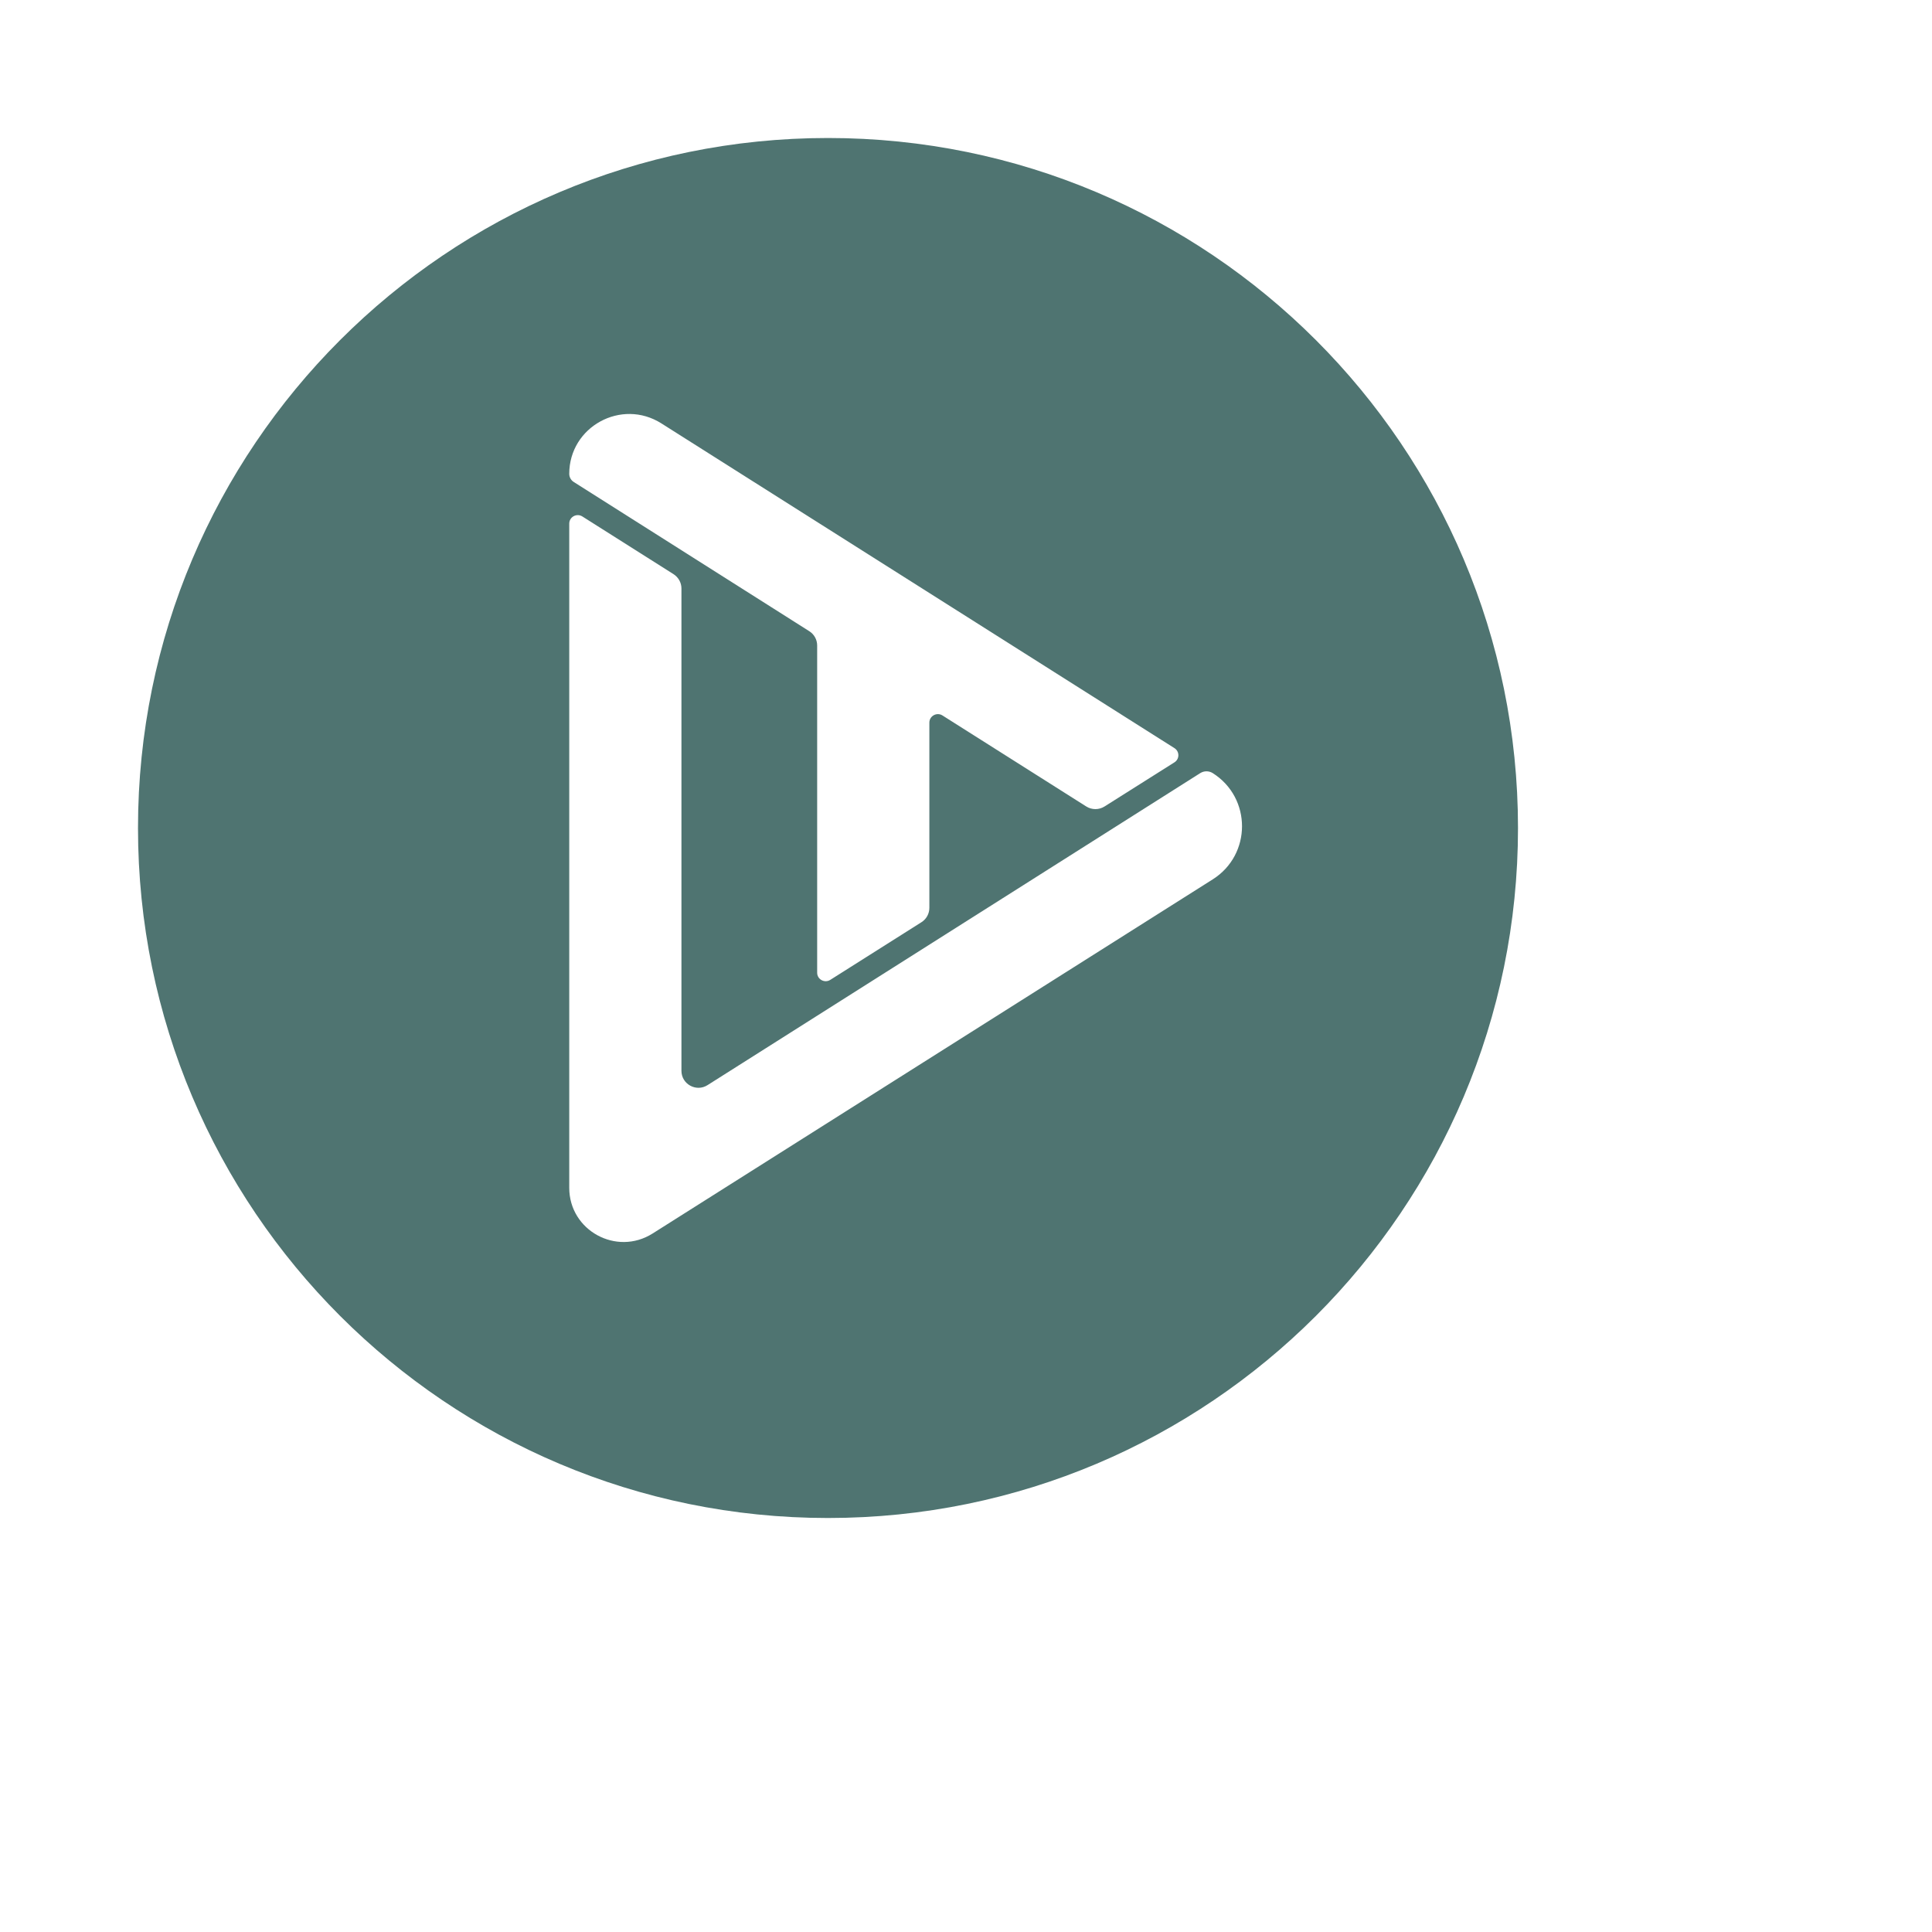 <svg width="28" height="28" viewBox="0 0 28 28" fill="none" xmlns="http://www.w3.org/2000/svg">
<path fill-rule="evenodd" clip-rule="evenodd" d="M12 22C17.523 22 22 17.523 22 12C22 6.477 17.523 2 12 2C6.477 2 2 6.477 2 12C2 17.523 6.477 22 12 22ZM13.469 10.473V13.157C13.469 13.242 13.426 13.32 13.355 13.365L12.033 14.201C11.951 14.253 11.843 14.194 11.843 14.098V9.355C11.843 9.271 11.8 9.193 11.729 9.148L8.315 6.985C8.275 6.96 8.25 6.915 8.25 6.867C8.25 6.184 9.006 5.77 9.585 6.136L17.02 10.842C17.097 10.89 17.097 11.001 17.02 11.049L16.008 11.688C15.927 11.739 15.824 11.739 15.743 11.688L13.659 10.369C13.577 10.317 13.469 10.376 13.469 10.473ZM10.255 15.726C10.091 15.831 9.876 15.713 9.876 15.519V8.529C9.876 8.445 9.833 8.367 9.761 8.321L8.44 7.485C8.357 7.433 8.25 7.492 8.25 7.589V17.215C8.25 17.833 8.934 18.208 9.458 17.877L17.575 12.745C18.142 12.387 18.142 11.562 17.575 11.204C17.52 11.17 17.451 11.17 17.396 11.204L10.255 15.726Z" fill="#4F7471"/>
</svg>
